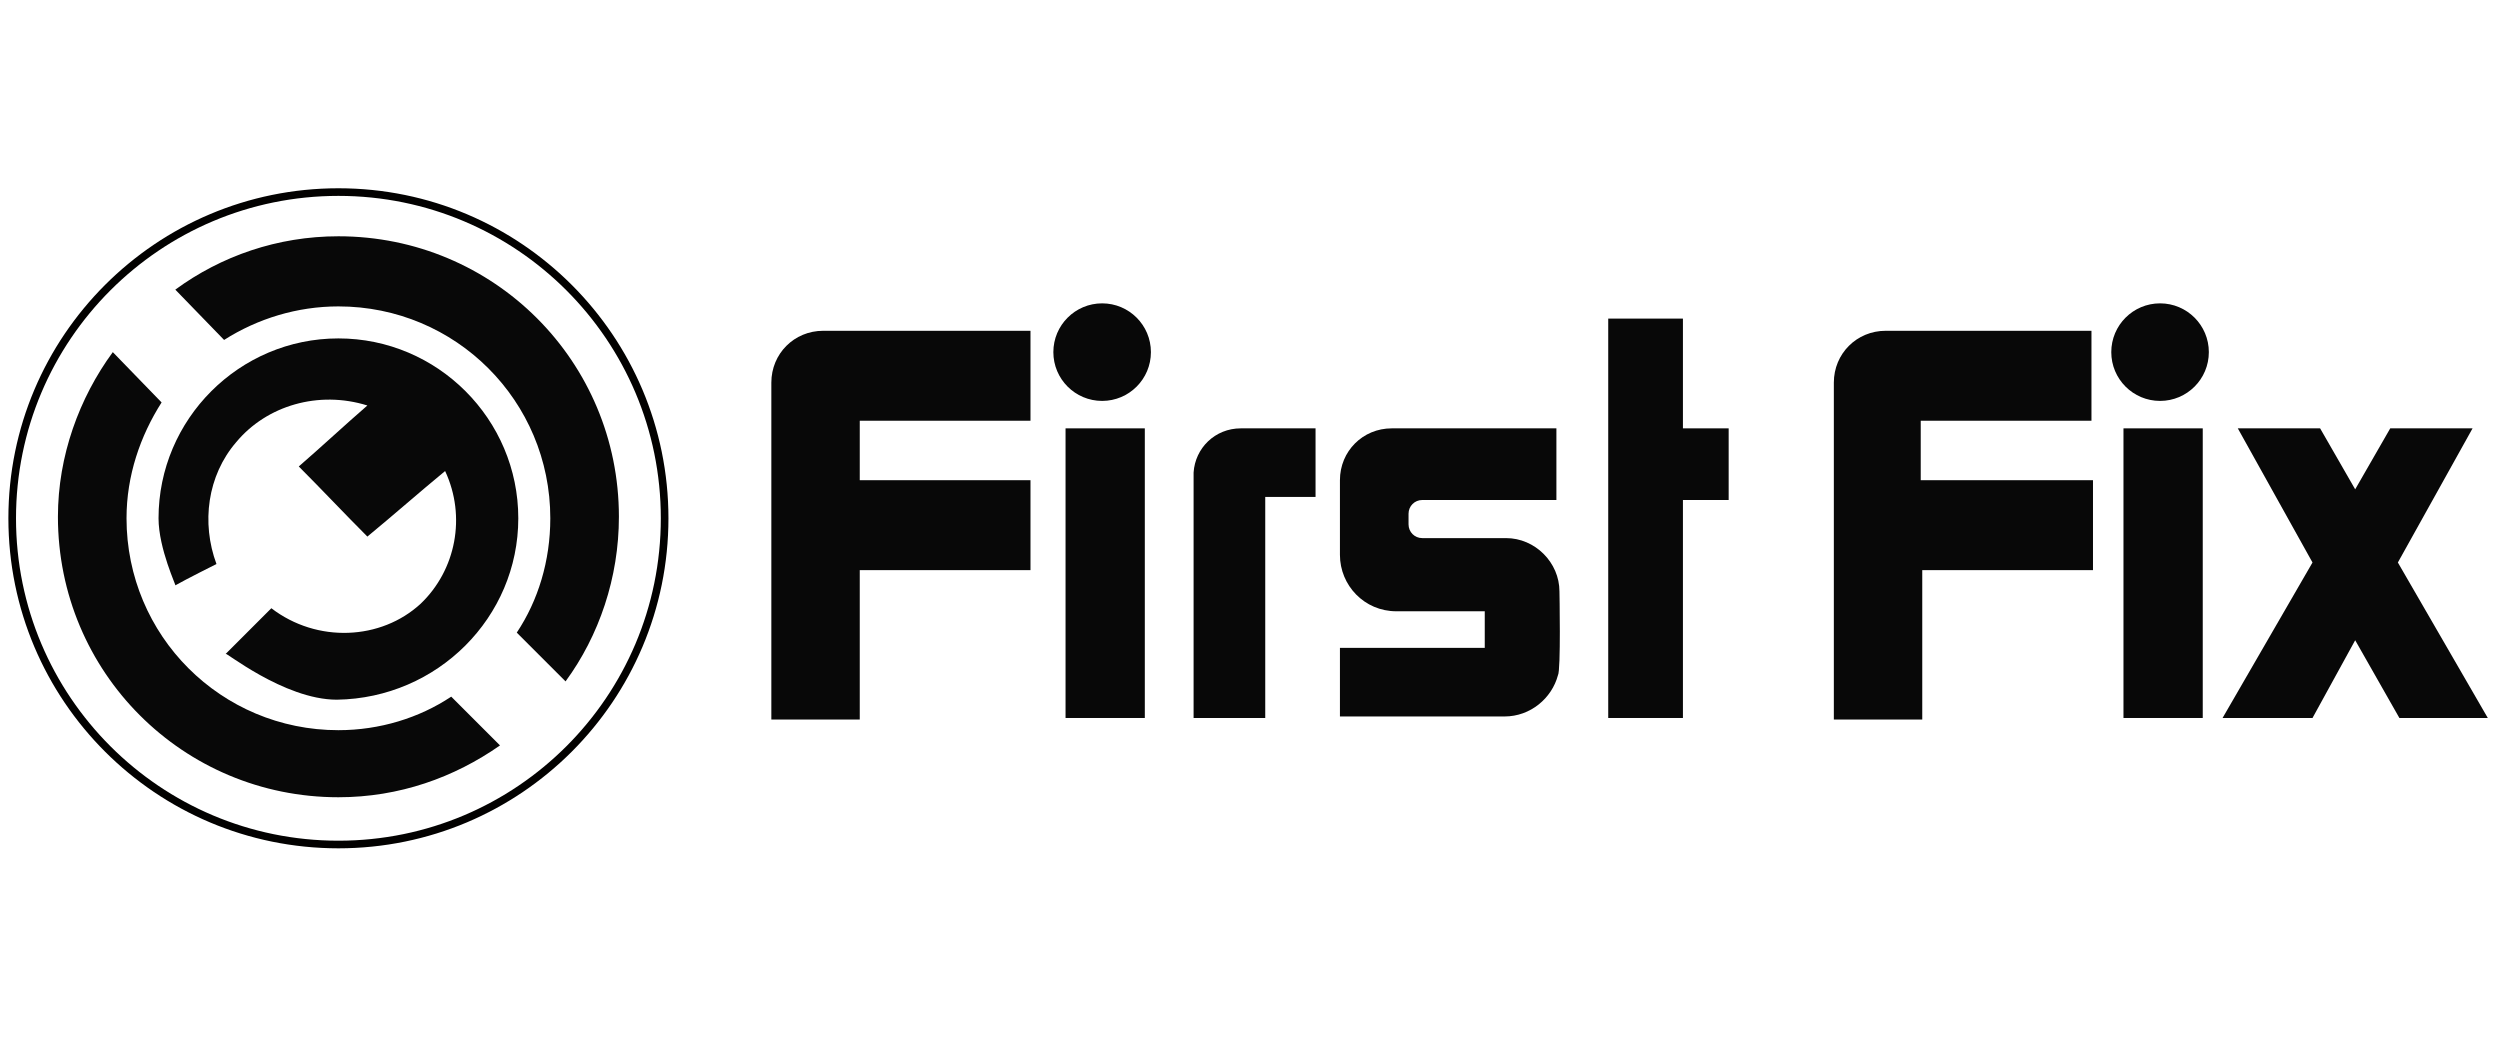 <?xml version="1.0" encoding="utf-8"?>
<!-- Generator: Adobe Illustrator 24.3.0, SVG Export Plug-In . SVG Version: 6.00 Build 0)  -->
<svg version="1.1" id="Layer_1" xmlns="http://www.w3.org/2000/svg" xmlns:xlink="http://www.w3.org/1999/xlink" x="0px" y="0px"
	 viewBox="0 0 164 68" style="enable-background:new 0 0 164 68;" xml:space="preserve">
<style type="text/css">
	.st0{fill:none;}
	.st1{fill:#1E1F1C;}
	.st2{fill:#020203;}
	.st3{fill:#080808;}
	.st4{fill:none;stroke:#020100;stroke-width:0.5;stroke-miterlimit:10;}
	.st5{fill:#1D1D1B;}
	.st6{fill:#020101;}
	.st7{fill:#FFFFFF;stroke:#000000;stroke-width:0.25;stroke-miterlimit:10;}
	.st8{fill:none;stroke:#000000;stroke-width:0.5;stroke-miterlimit:10;}
</style>
<g>
	<path class="st3" d="M67.6,27.6v-5.9H56.4h-0.2H54c-1.9,0-3.4,1.5-3.4,3.4v22.1h5.8v-9.8h11.2v-5.9H56.4v-3.9
		C56.4,27.6,67.6,27.6,67.6,27.6z"/>
	<path class="st3" d="M137.2,27.6v-5.9H126h-0.2h-2.1c-1.9,0-3.4,1.5-3.4,3.4v22.1h5.8v-9.8h11.2v-5.9H126v-3.9
		C126,27.6,137.2,27.6,137.2,27.6z"/>
	<rect x="69.9" y="28.1" class="st3" width="5.2" height="19"/>
	<path class="st3" d="M86.3,28.1h-4.9c-1.7,0-3,1.3-3.1,2.9l0,0v0.3v1.3v14.5H83V32.6h3.3V28.1z"/>
	<circle class="st3" cx="72.3" cy="23.1" r="3.2"/>
	<rect x="139.3" y="28.1" class="st3" width="5.2" height="19"/>
	<circle class="st3" cx="141.7" cy="23.1" r="3.2"/>
	<polygon class="st3" points="113.4,28.1 110.4,28.1 110.4,20.9 105.5,20.9 105.5,47.1 110.4,47.1 110.4,32.8 113.4,32.8 	"/>
	<polygon class="st3" points="163.2,47.1 157.3,36.9 162.2,28.1 156.8,28.1 154.5,32.1 152.2,28.1 146.8,28.1 151.7,36.9 
		145.8,47.1 151.7,47.1 154.5,42 157.4,47.1 	"/>
	<path class="st3" d="M102.3,38.8c0-1.9-1.6-3.5-3.5-3.5h-0.7h-0.6h-4.2c-0.5,0-0.9-0.4-0.9-0.9v-0.7c0-0.5,0.4-0.9,0.9-0.9h8.8
		v-4.7h-9.7h-1.1l0,0c-1.9,0-3.4,1.5-3.4,3.4l0,0V33v3.4c0,2,1.6,3.7,3.7,3.7l0,0h0.8h5v2.4h-9.5V47h10.8c1.7,0,3.1-1.2,3.5-2.7l0,0
		l0,0C102.4,44,102.3,38.8,102.3,38.8z"/>
	<circle class="st4" cx="22.2" cy="34" r="21.4"/>
	<path class="st3" d="M22.2,20.1c7.7,0,13.9,6.2,13.9,13.9c0,2.8-0.8,5.4-2.2,7.5l3.2,3.2c2.2-3,3.5-6.8,3.5-10.8
		c0-10.2-8.2-18.4-18.4-18.4c-4,0-7.7,1.3-10.7,3.5l3.2,3.3C16.9,20.9,19.5,20.1,22.2,20.1z"/>
	<path class="st3" d="M29.6,45.7c-2.1,1.4-4.7,2.2-7.4,2.2c-7.7,0-13.9-6.2-13.9-13.9c0-2.8,0.9-5.4,2.3-7.6l-3.2-3.3
		c-2.2,3-3.6,6.8-3.6,10.8c0,10.2,8.2,18.4,18.4,18.4c4,0,7.6-1.3,10.6-3.4L29.6,45.7z"/>
	<path class="st3" d="M22.2,22.2c-6.5,0-11.8,5.3-11.8,11.8c0,2,1.2,4.5,1.1,4.4c0.7-0.4,2.7-1.4,2.7-1.4c-1-2.7-0.6-5.8,1.3-8
		c2-2.4,5.4-3.4,8.6-2.4c-1.5,1.3-3,2.7-4.5,4c1.5,1.5,3,3.1,4.5,4.6c1.7-1.4,3.4-2.9,5.1-4.3c1.4,3,0.7,6.5-1.6,8.7
		c-2.6,2.4-6.8,2.6-9.8,0.3c-1,1-2,2-3,3c-0.2-0.3,3.8,3,7.3,3C28.7,45.8,34,40.5,34,34S28.7,22.2,22.2,22.2z"/>
</g>
</svg>
